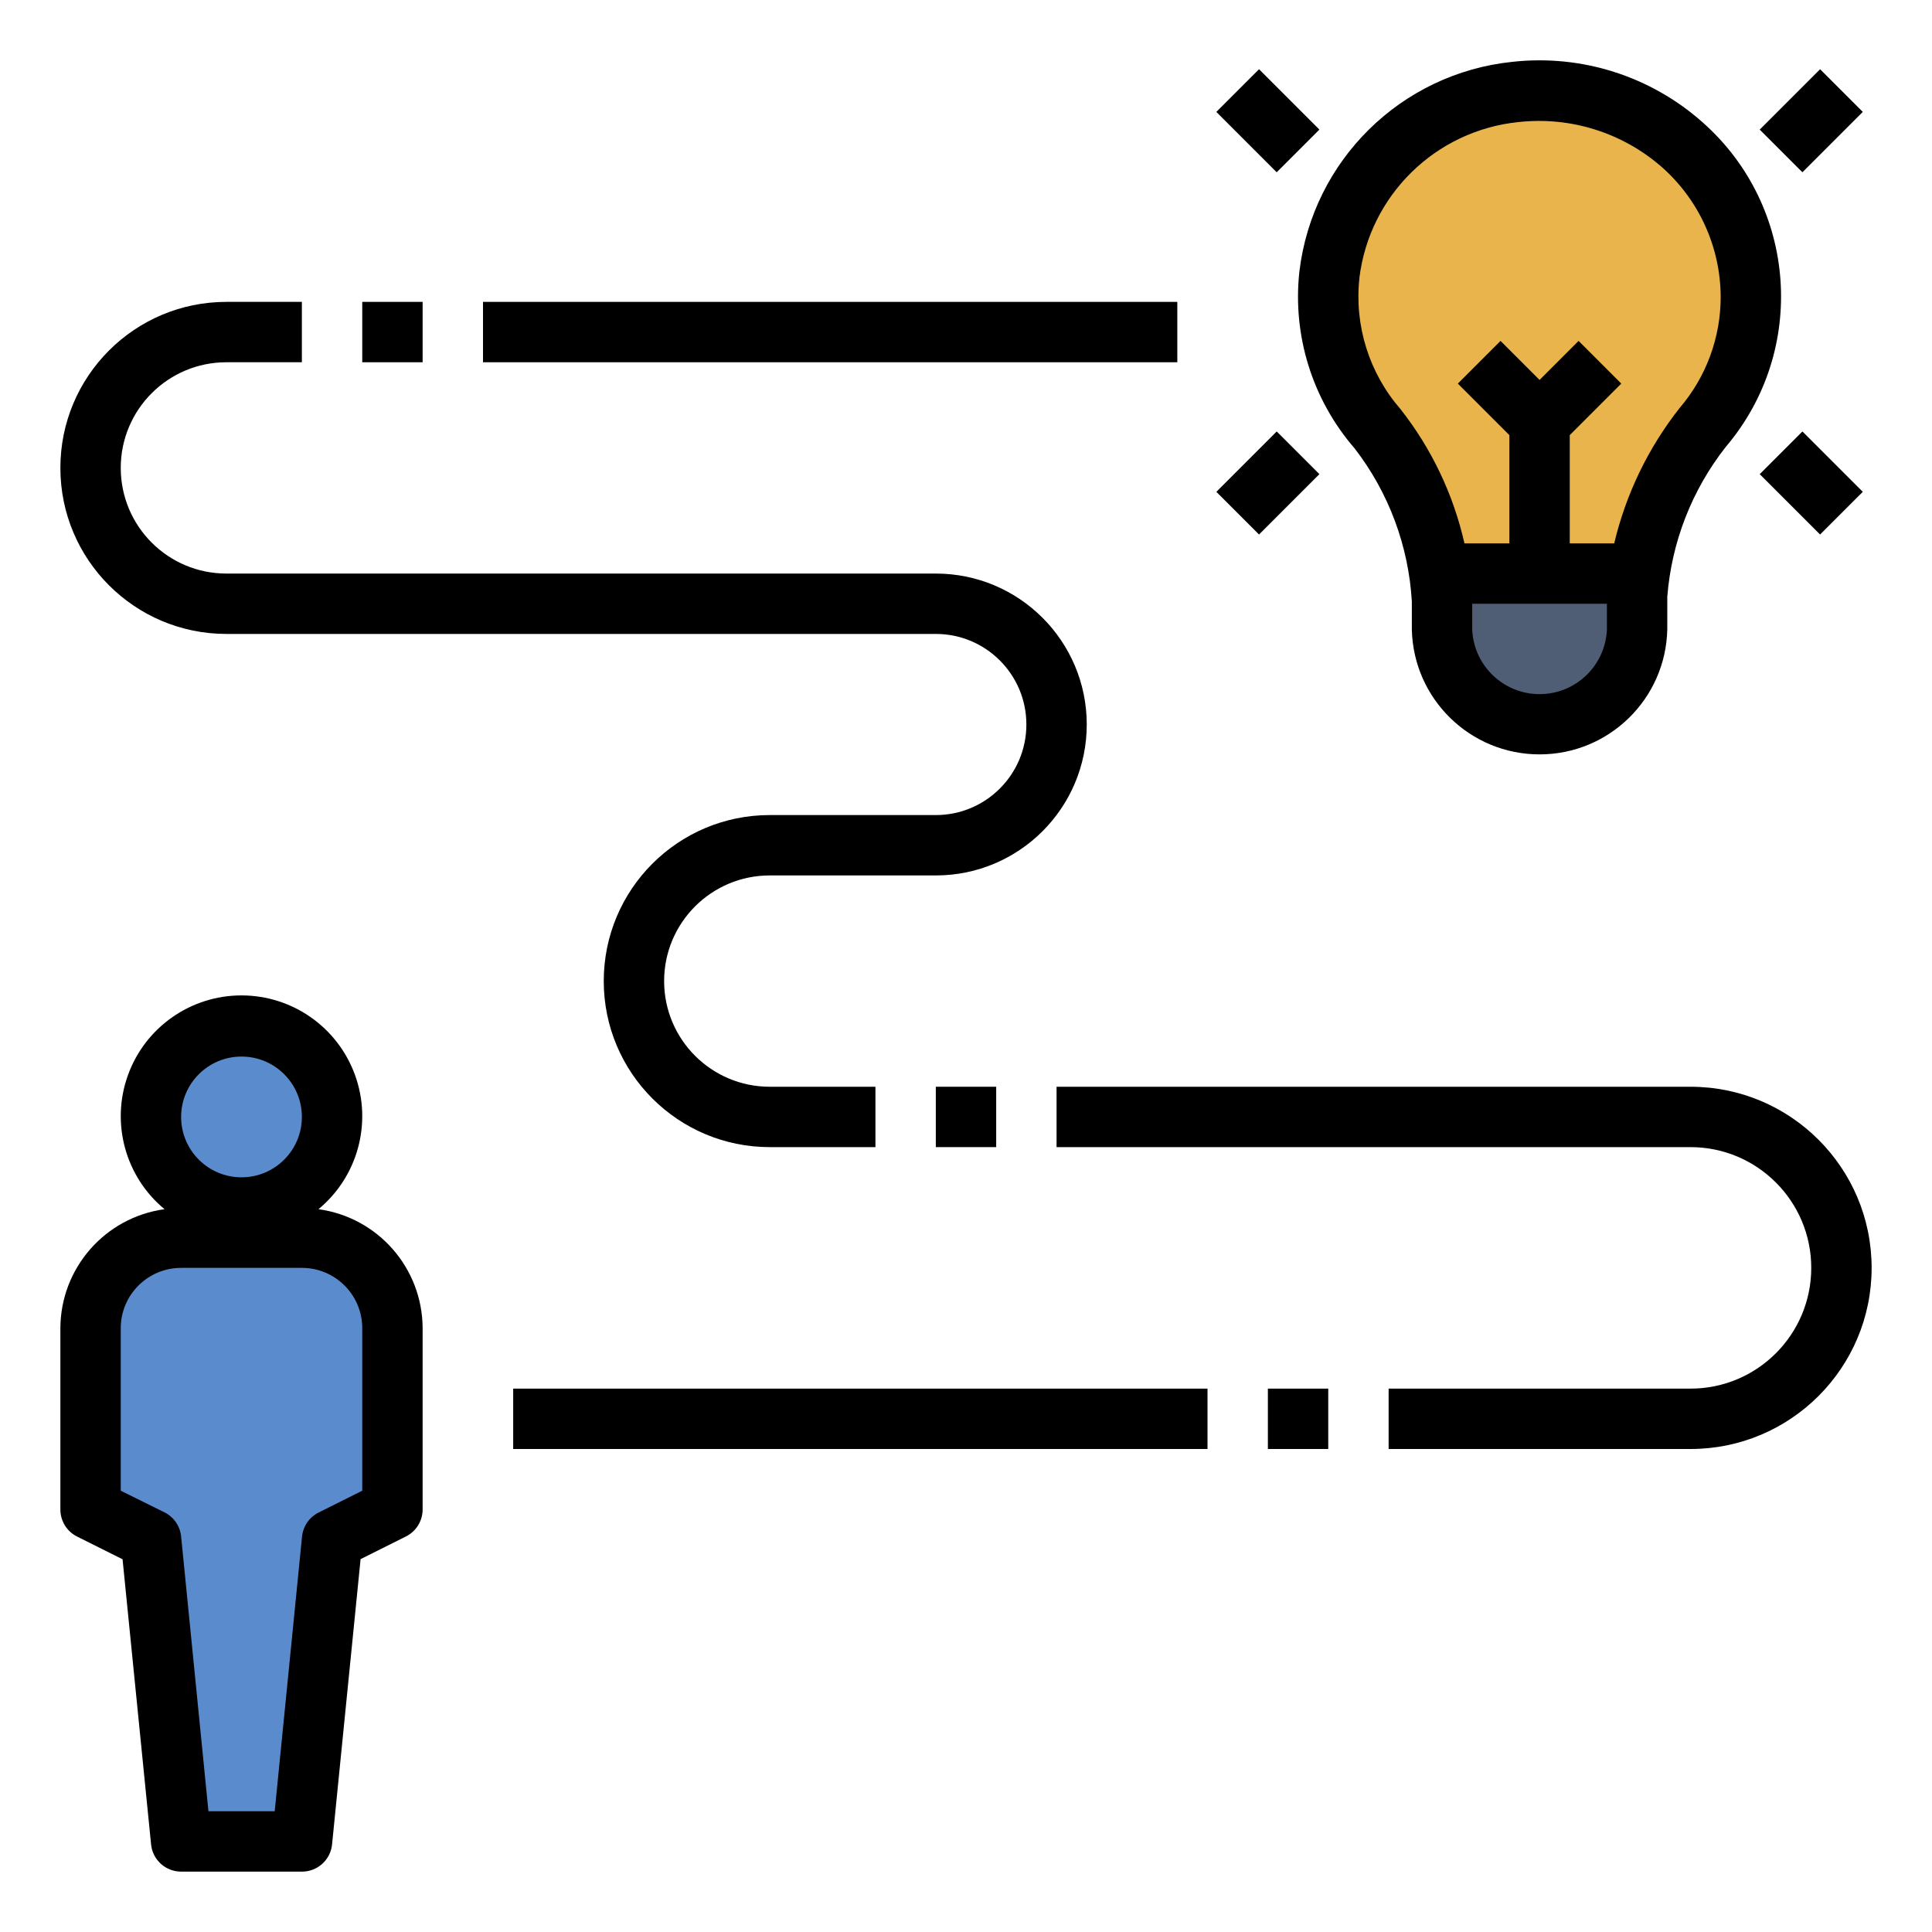 <svg xmlns="http://www.w3.org/2000/svg" xmlns:xlink="http://www.w3.org/1999/xlink" viewBox="0,0,256,256" width="72px" height="72px" fill-rule="nonzero"><g fill="none" fill-rule="nonzero" stroke="none" stroke-width="1" stroke-linecap="butt" stroke-linejoin="miter" stroke-miterlimit="10" stroke-dasharray="" stroke-dashoffset="0" font-family="none" font-weight="none" font-size="none" text-anchor="none" style="mix-blend-mode: normal"><g transform="scale(4,4)"><path d="M50.2,3.04c-3.214,0.34 -5.768,2.852 -6.16,6.06c-0.203,1.847 0.373,3.695 1.59,5.1c1.086,1.397 1.796,3.05 2.06,4.8h6.6c0.286,-1.767 1.016,-3.432 2.12,-4.84c1.026,-1.214 1.589,-2.751 1.59,-4.34c-0.032,-1.971 -0.901,-3.836 -2.389,-5.129c-1.488,-1.293 -3.455,-1.894 -5.411,-1.651z" fill="#e9b44c"></path><path d="M47.69,19c0.05,0.308 0.077,0.618 0.08,0.93v0.92c0.024,1.761 1.469,3.171 3.23,3.15c0.851,0.004 1.67,-0.326 2.28,-0.92c0.607,-0.583 0.95,-1.388 0.95,-2.23v-1.08c0.001,-0.258 0.021,-0.515 0.06,-0.77z" fill="#4f5d75"></path><circle cx="8" cy="37" r="3" fill="#5a8ccd"></circle><path d="M11,51l2,-1v-6c0,-1.657 -1.343,-3 -3,-3h-4c-1.657,0 -3,1.343 -3,3v6l2,1l1,10h4z" fill="#5a8ccd"></path><path d="M2.553,50.9l1.507,0.753l0.945,9.447c0.051,0.511 0.481,0.9 0.995,0.9h4c0.515,0.003 0.948,-0.387 1,-0.9l0.945,-9.452l1.507,-0.753c0.337,-0.171 0.549,-0.517 0.548,-0.895v-6c-0.006,-1.991 -1.478,-3.673 -3.45,-3.944c1.299,-1.075 1.785,-2.85 1.213,-4.437c-0.571,-1.587 -2.077,-2.645 -3.763,-2.645c-1.687,0 -3.192,1.058 -3.763,2.645c-0.571,1.587 -0.086,3.362 1.213,4.437c-1.972,0.271 -3.444,1.953 -3.45,3.944v6c-0.002,0.381 0.212,0.73 0.553,0.9zM8,35c1.105,0 2,0.895 2,2c0,1.105 -0.895,2 -2,2c-1.105,0 -2,-0.895 -2,-2c0,-1.105 0.895,-2 2,-2zM4,44c0,-1.105 0.895,-2 2,-2h4c1.105,0 2,0.895 2,2v5.382l-1.447,0.723c-0.308,0.154 -0.515,0.457 -0.548,0.8l-0.905,9.095h-2.195l-0.905,-9.1c-0.033,-0.343 -0.24,-0.646 -0.548,-0.8l-1.452,-0.718z" fill="#000000"></path><rect x="25.87" y="31.113" transform="rotate(-45)" width="2" height="2.828" fill="#000000"></rect><rect x="16.971" y="40.012" transform="rotate(-45)" width="2.828" height="2" fill="#000000"></rect><rect x="38.184" y="44.255" transform="rotate(-45)" width="2.828" height="2" fill="#000000"></rect><rect x="30.113" y="52.326" transform="rotate(-45)" width="2" height="2.828" fill="#000000"></rect><rect x="16" y="10" width="23" height="2" fill="#000000"></rect><rect x="12" y="10" width="2" height="2" fill="#000000"></rect><path d="M7.5,21h23.5c1.657,0 3,1.343 3,3c0,1.657 -1.343,3 -3,3h-5.5c-3.038,0 -5.5,2.462 -5.5,5.5c0,3.038 2.462,5.5 5.5,5.5h3.5v-2h-3.5c-1.933,0 -3.5,-1.567 -3.5,-3.5c0,-1.933 1.567,-3.5 3.5,-3.5h5.5c2.761,0 5,-2.239 5,-5c0,-2.761 -2.239,-5 -5,-5h-23.5c-1.933,0 -3.5,-1.567 -3.5,-3.5c0,-1.933 1.567,-3.5 3.5,-3.5h2.5v-2h-2.5c-3.038,0 -5.5,2.462 -5.5,5.5c0,3.038 2.462,5.5 5.5,5.5z" fill="#000000"></path><rect x="31" y="36" width="2" height="2" fill="#000000"></rect><path d="M56,36h-21v2h21c2.209,0 4,1.791 4,4c0,2.209 -1.791,4 -4,4h-10v2h10c3.314,0 6,-2.686 6,-6c0,-3.314 -2.686,-6 -6,-6z" fill="#000000"></path><rect x="42" y="46" width="2" height="2" fill="#000000"></rect><rect x="17" y="46" width="23" height="2" fill="#000000"></rect><path d="M44.875,14.855c1.127,1.461 1.787,3.229 1.894,5.071v0.924c0.05,2.301 1.93,4.14 4.231,4.14c2.301,0 4.181,-1.839 4.231,-4.14v-1.079c0.141,-1.812 0.816,-3.542 1.94,-4.97c2.709,-3.192 2.37,-7.964 -0.762,-10.742c-1.724,-1.536 -4.02,-2.267 -6.315,-2.01c-3.684,0.383 -6.612,3.268 -7.05,6.946c-0.233,2.123 0.431,4.247 1.831,5.86zM53.231,20.855c-0.051,1.195 -1.034,2.139 -2.231,2.139c-1.196,0 -2.18,-0.943 -2.231,-2.139v-0.855h4.462zM45.031,9.211c0.334,-2.744 2.525,-4.89 5.276,-5.168c1.729,-0.19 3.459,0.358 4.763,1.509c1.219,1.087 1.921,2.64 1.93,4.273c0.003,1.351 -0.478,2.658 -1.356,3.685c-1.042,1.321 -1.783,2.853 -2.171,4.49h-1.473v-3.586l1.707,-1.707l-1.414,-1.414l-1.293,1.293l-1.293,-1.293l-1.414,1.414l1.707,1.707v3.586h-1.488c-0.367,-1.623 -1.092,-3.143 -2.121,-4.45c-1.038,-1.195 -1.531,-2.77 -1.358,-4.344z" fill="#000000"></path></g></g></svg>